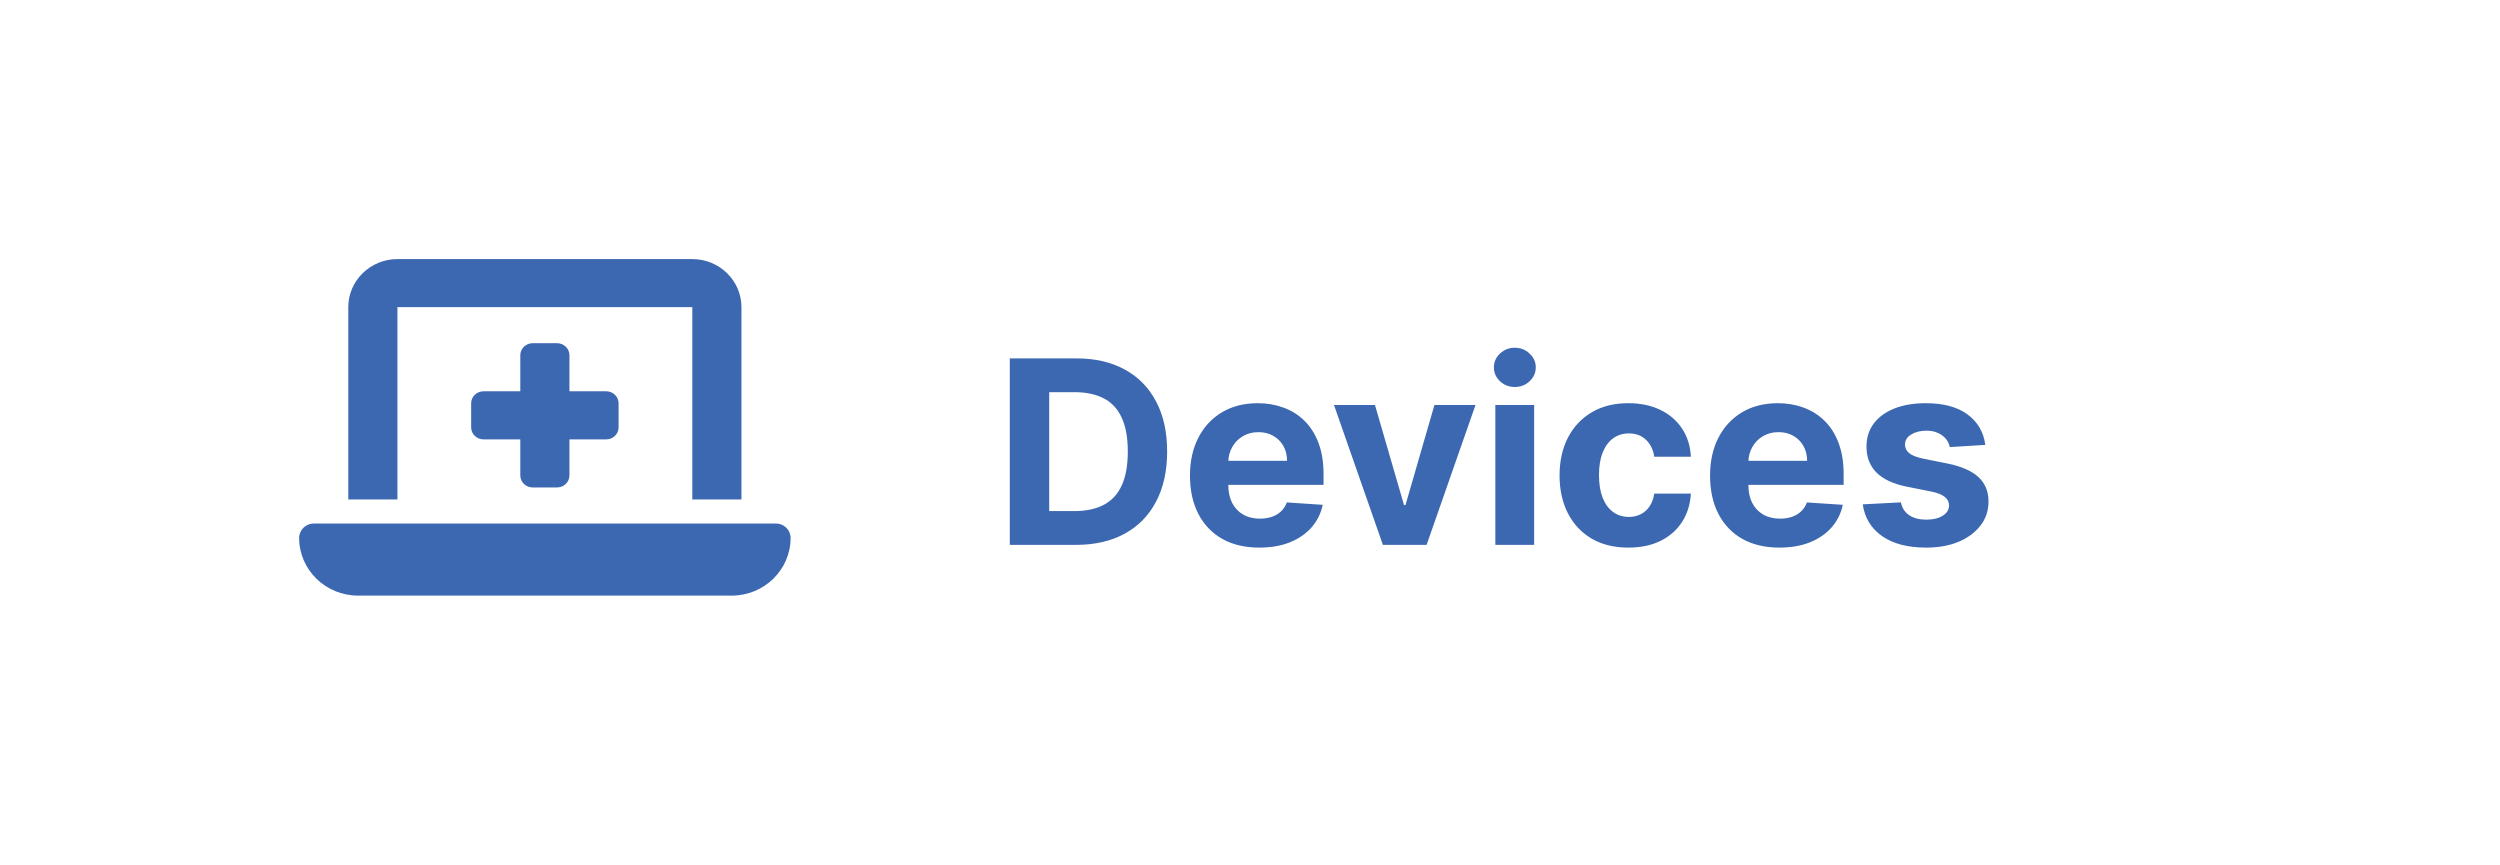 <svg width="234" height="81" viewBox="0 0 234 81" fill="none" xmlns="http://www.w3.org/2000/svg">
<g filter="url(#filter0_d_130_131)">
<g filter="url(#filter1_d_130_131)">
<rect x="10" y="10" width="214" height="61" rx="5" fill="white"/>
</g>
<path d="M100.705 51H94.517V33.545H100.756C102.511 33.545 104.023 33.895 105.29 34.594C106.557 35.287 107.531 36.284 108.213 37.585C108.901 38.886 109.244 40.443 109.244 42.256C109.244 44.074 108.901 45.636 108.213 46.943C107.531 48.25 106.551 49.253 105.273 49.952C104 50.651 102.477 51 100.705 51ZM98.207 47.838H100.551C101.642 47.838 102.56 47.645 103.304 47.258C104.054 46.867 104.616 46.261 104.991 45.443C105.372 44.619 105.562 43.557 105.562 42.256C105.562 40.966 105.372 39.912 104.991 39.094C104.616 38.276 104.057 37.673 103.312 37.287C102.568 36.901 101.651 36.707 100.56 36.707H98.207V47.838ZM117.876 51.256C116.529 51.256 115.37 50.983 114.398 50.438C113.433 49.886 112.688 49.108 112.165 48.102C111.643 47.091 111.381 45.895 111.381 44.514C111.381 43.168 111.643 41.986 112.165 40.969C112.688 39.952 113.424 39.159 114.373 38.591C115.327 38.023 116.447 37.739 117.731 37.739C118.594 37.739 119.398 37.878 120.143 38.156C120.893 38.429 121.546 38.841 122.103 39.392C122.665 39.943 123.103 40.636 123.415 41.472C123.728 42.301 123.884 43.273 123.884 44.386V45.383H112.83V43.133H120.467C120.467 42.611 120.353 42.148 120.126 41.744C119.898 41.341 119.583 41.026 119.18 40.798C118.782 40.565 118.319 40.449 117.79 40.449C117.239 40.449 116.751 40.577 116.325 40.832C115.904 41.082 115.575 41.42 115.336 41.847C115.097 42.267 114.975 42.736 114.969 43.253V45.392C114.969 46.04 115.089 46.599 115.327 47.071C115.572 47.543 115.915 47.906 116.359 48.162C116.802 48.418 117.327 48.545 117.935 48.545C118.339 48.545 118.708 48.489 119.043 48.375C119.379 48.261 119.665 48.091 119.904 47.864C120.143 47.636 120.325 47.358 120.45 47.028L123.808 47.25C123.637 48.057 123.288 48.761 122.759 49.364C122.237 49.96 121.56 50.426 120.731 50.761C119.907 51.091 118.955 51.256 117.876 51.256ZM138.107 37.909L133.53 51H129.439L124.862 37.909H128.697L131.416 47.276H131.553L134.263 37.909H138.107ZM139.964 51V37.909H143.595V51H139.964ZM141.788 36.222C141.249 36.222 140.786 36.043 140.399 35.685C140.018 35.321 139.828 34.886 139.828 34.381C139.828 33.881 140.018 33.452 140.399 33.094C140.786 32.73 141.249 32.548 141.788 32.548C142.328 32.548 142.788 32.73 143.169 33.094C143.555 33.452 143.749 33.881 143.749 34.381C143.749 34.886 143.555 35.321 143.169 35.685C142.788 36.043 142.328 36.222 141.788 36.222ZM152.418 51.256C151.077 51.256 149.924 50.972 148.958 50.403C147.998 49.83 147.259 49.034 146.742 48.017C146.231 47 145.975 45.83 145.975 44.506C145.975 43.165 146.234 41.989 146.751 40.977C147.273 39.96 148.015 39.168 148.975 38.599C149.935 38.026 151.077 37.739 152.401 37.739C153.543 37.739 154.543 37.946 155.401 38.361C156.259 38.776 156.938 39.358 157.438 40.108C157.938 40.858 158.214 41.739 158.265 42.75H154.839C154.742 42.097 154.487 41.571 154.072 41.173C153.663 40.77 153.126 40.568 152.461 40.568C151.898 40.568 151.407 40.722 150.987 41.028C150.572 41.33 150.248 41.77 150.015 42.349C149.782 42.929 149.665 43.631 149.665 44.455C149.665 45.29 149.779 46 150.006 46.585C150.239 47.17 150.566 47.617 150.987 47.923C151.407 48.23 151.898 48.383 152.461 48.383C152.876 48.383 153.248 48.298 153.577 48.128C153.913 47.957 154.188 47.71 154.404 47.386C154.626 47.057 154.771 46.662 154.839 46.202H158.265C158.208 47.202 157.935 48.082 157.447 48.844C156.964 49.599 156.296 50.19 155.444 50.617C154.592 51.043 153.583 51.256 152.418 51.256ZM166.555 51.256C165.209 51.256 164.05 50.983 163.078 50.438C162.112 49.886 161.368 49.108 160.845 48.102C160.322 47.091 160.061 45.895 160.061 44.514C160.061 43.168 160.322 41.986 160.845 40.969C161.368 39.952 162.104 39.159 163.053 38.591C164.007 38.023 165.126 37.739 166.411 37.739C167.274 37.739 168.078 37.878 168.822 38.156C169.572 38.429 170.226 38.841 170.783 39.392C171.345 39.943 171.783 40.636 172.095 41.472C172.408 42.301 172.564 43.273 172.564 44.386V45.383H161.51V43.133H169.146C169.146 42.611 169.033 42.148 168.805 41.744C168.578 41.341 168.263 41.026 167.859 40.798C167.462 40.565 166.999 40.449 166.47 40.449C165.919 40.449 165.43 40.577 165.004 40.832C164.584 41.082 164.254 41.42 164.016 41.847C163.777 42.267 163.655 42.736 163.649 43.253V45.392C163.649 46.04 163.768 46.599 164.007 47.071C164.251 47.543 164.595 47.906 165.038 48.162C165.482 48.418 166.007 48.545 166.615 48.545C167.018 48.545 167.388 48.489 167.723 48.375C168.058 48.261 168.345 48.091 168.584 47.864C168.822 47.636 169.004 47.358 169.129 47.028L172.487 47.25C172.317 48.057 171.967 48.761 171.439 49.364C170.916 49.96 170.24 50.426 169.411 50.761C168.587 51.091 167.635 51.256 166.555 51.256ZM185.825 41.642L182.501 41.847C182.445 41.562 182.322 41.307 182.135 41.08C181.947 40.847 181.7 40.662 181.393 40.526C181.092 40.383 180.732 40.312 180.311 40.312C179.749 40.312 179.274 40.432 178.888 40.67C178.501 40.903 178.308 41.216 178.308 41.608C178.308 41.92 178.433 42.185 178.683 42.401C178.933 42.617 179.362 42.79 179.97 42.92L182.339 43.398C183.612 43.659 184.561 44.08 185.186 44.659C185.811 45.239 186.124 46 186.124 46.943C186.124 47.801 185.871 48.554 185.365 49.202C184.865 49.849 184.178 50.355 183.303 50.719C182.433 51.077 181.43 51.256 180.294 51.256C178.561 51.256 177.18 50.895 176.152 50.173C175.129 49.446 174.53 48.457 174.354 47.207L177.925 47.02C178.033 47.548 178.294 47.952 178.709 48.23C179.124 48.503 179.655 48.639 180.303 48.639C180.939 48.639 181.45 48.517 181.837 48.273C182.229 48.023 182.428 47.702 182.433 47.31C182.428 46.98 182.288 46.71 182.016 46.5C181.743 46.284 181.322 46.119 180.754 46.006L178.487 45.554C177.209 45.298 176.257 44.855 175.632 44.224C175.013 43.594 174.703 42.79 174.703 41.812C174.703 40.972 174.93 40.247 175.385 39.639C175.845 39.031 176.49 38.562 177.32 38.233C178.155 37.903 179.132 37.739 180.251 37.739C181.905 37.739 183.206 38.088 184.155 38.787C185.109 39.486 185.666 40.438 185.825 41.642Z" fill="#3C68B1"/>
<path d="M32.6 28.75C32.6 26.268 34.663 24.25 37.2 24.25H64.8C67.337 24.25 69.4 26.268 69.4 28.75V46.75H64.8V28.75H37.2V46.75H32.6V28.75ZM28 50.35C28 49.605 28.618 49 29.38 49H72.62C73.382 49 74 49.605 74 50.35C74 53.331 71.528 55.75 68.48 55.75H33.52C30.473 55.75 28 53.331 28 50.35ZM48.7 33.25C48.7 32.631 49.218 32.125 49.85 32.125H52.15C52.782 32.125 53.3 32.631 53.3 33.25V36.625H56.75C57.383 36.625 57.9 37.131 57.9 37.75V40C57.9 40.619 57.383 41.125 56.75 41.125H53.3V44.5C53.3 45.119 52.782 45.625 52.15 45.625H49.85C49.218 45.625 48.7 45.119 48.7 44.5V41.125H45.25C44.617 41.125 44.1 40.619 44.1 40V37.75C44.1 37.131 44.617 36.625 45.25 36.625H48.7V33.25Z" fill="#3C68B1"/>
</g>
<defs>
<filter id="filter0_d_130_131" x="0" y="0" width="234" height="81" filterUnits="userSpaceOnUse" color-interpolation-filters="sRGB">
<feFlood flood-opacity="0" result="BackgroundImageFix"/>
<feColorMatrix in="SourceAlpha" type="matrix" values="0 0 0 0 0 0 0 0 0 0 0 0 0 0 0 0 0 0 127 0" result="hardAlpha"/>
<feOffset/>
<feGaussianBlur stdDeviation="5"/>
<feComposite in2="hardAlpha" operator="out"/>
<feColorMatrix type="matrix" values="0 0 0 0 0 0 0 0 0 0 0 0 0 0 0 0 0 0 0.25 0"/>
<feBlend mode="normal" in2="BackgroundImageFix" result="effect1_dropShadow_130_131"/>
<feBlend mode="normal" in="SourceGraphic" in2="effect1_dropShadow_130_131" result="shape"/>
</filter>
<filter id="filter1_d_130_131" x="6" y="10" width="222" height="69" filterUnits="userSpaceOnUse" color-interpolation-filters="sRGB">
<feFlood flood-opacity="0" result="BackgroundImageFix"/>
<feColorMatrix in="SourceAlpha" type="matrix" values="0 0 0 0 0 0 0 0 0 0 0 0 0 0 0 0 0 0 127 0" result="hardAlpha"/>
<feOffset dy="4"/>
<feGaussianBlur stdDeviation="2"/>
<feComposite in2="hardAlpha" operator="out"/>
<feColorMatrix type="matrix" values="0 0 0 0 0 0 0 0 0 0 0 0 0 0 0 0 0 0 0.25 0"/>
<feBlend mode="normal" in2="BackgroundImageFix" result="effect1_dropShadow_130_131"/>
<feBlend mode="normal" in="SourceGraphic" in2="effect1_dropShadow_130_131" result="shape"/>
</filter>
</defs>
</svg>
